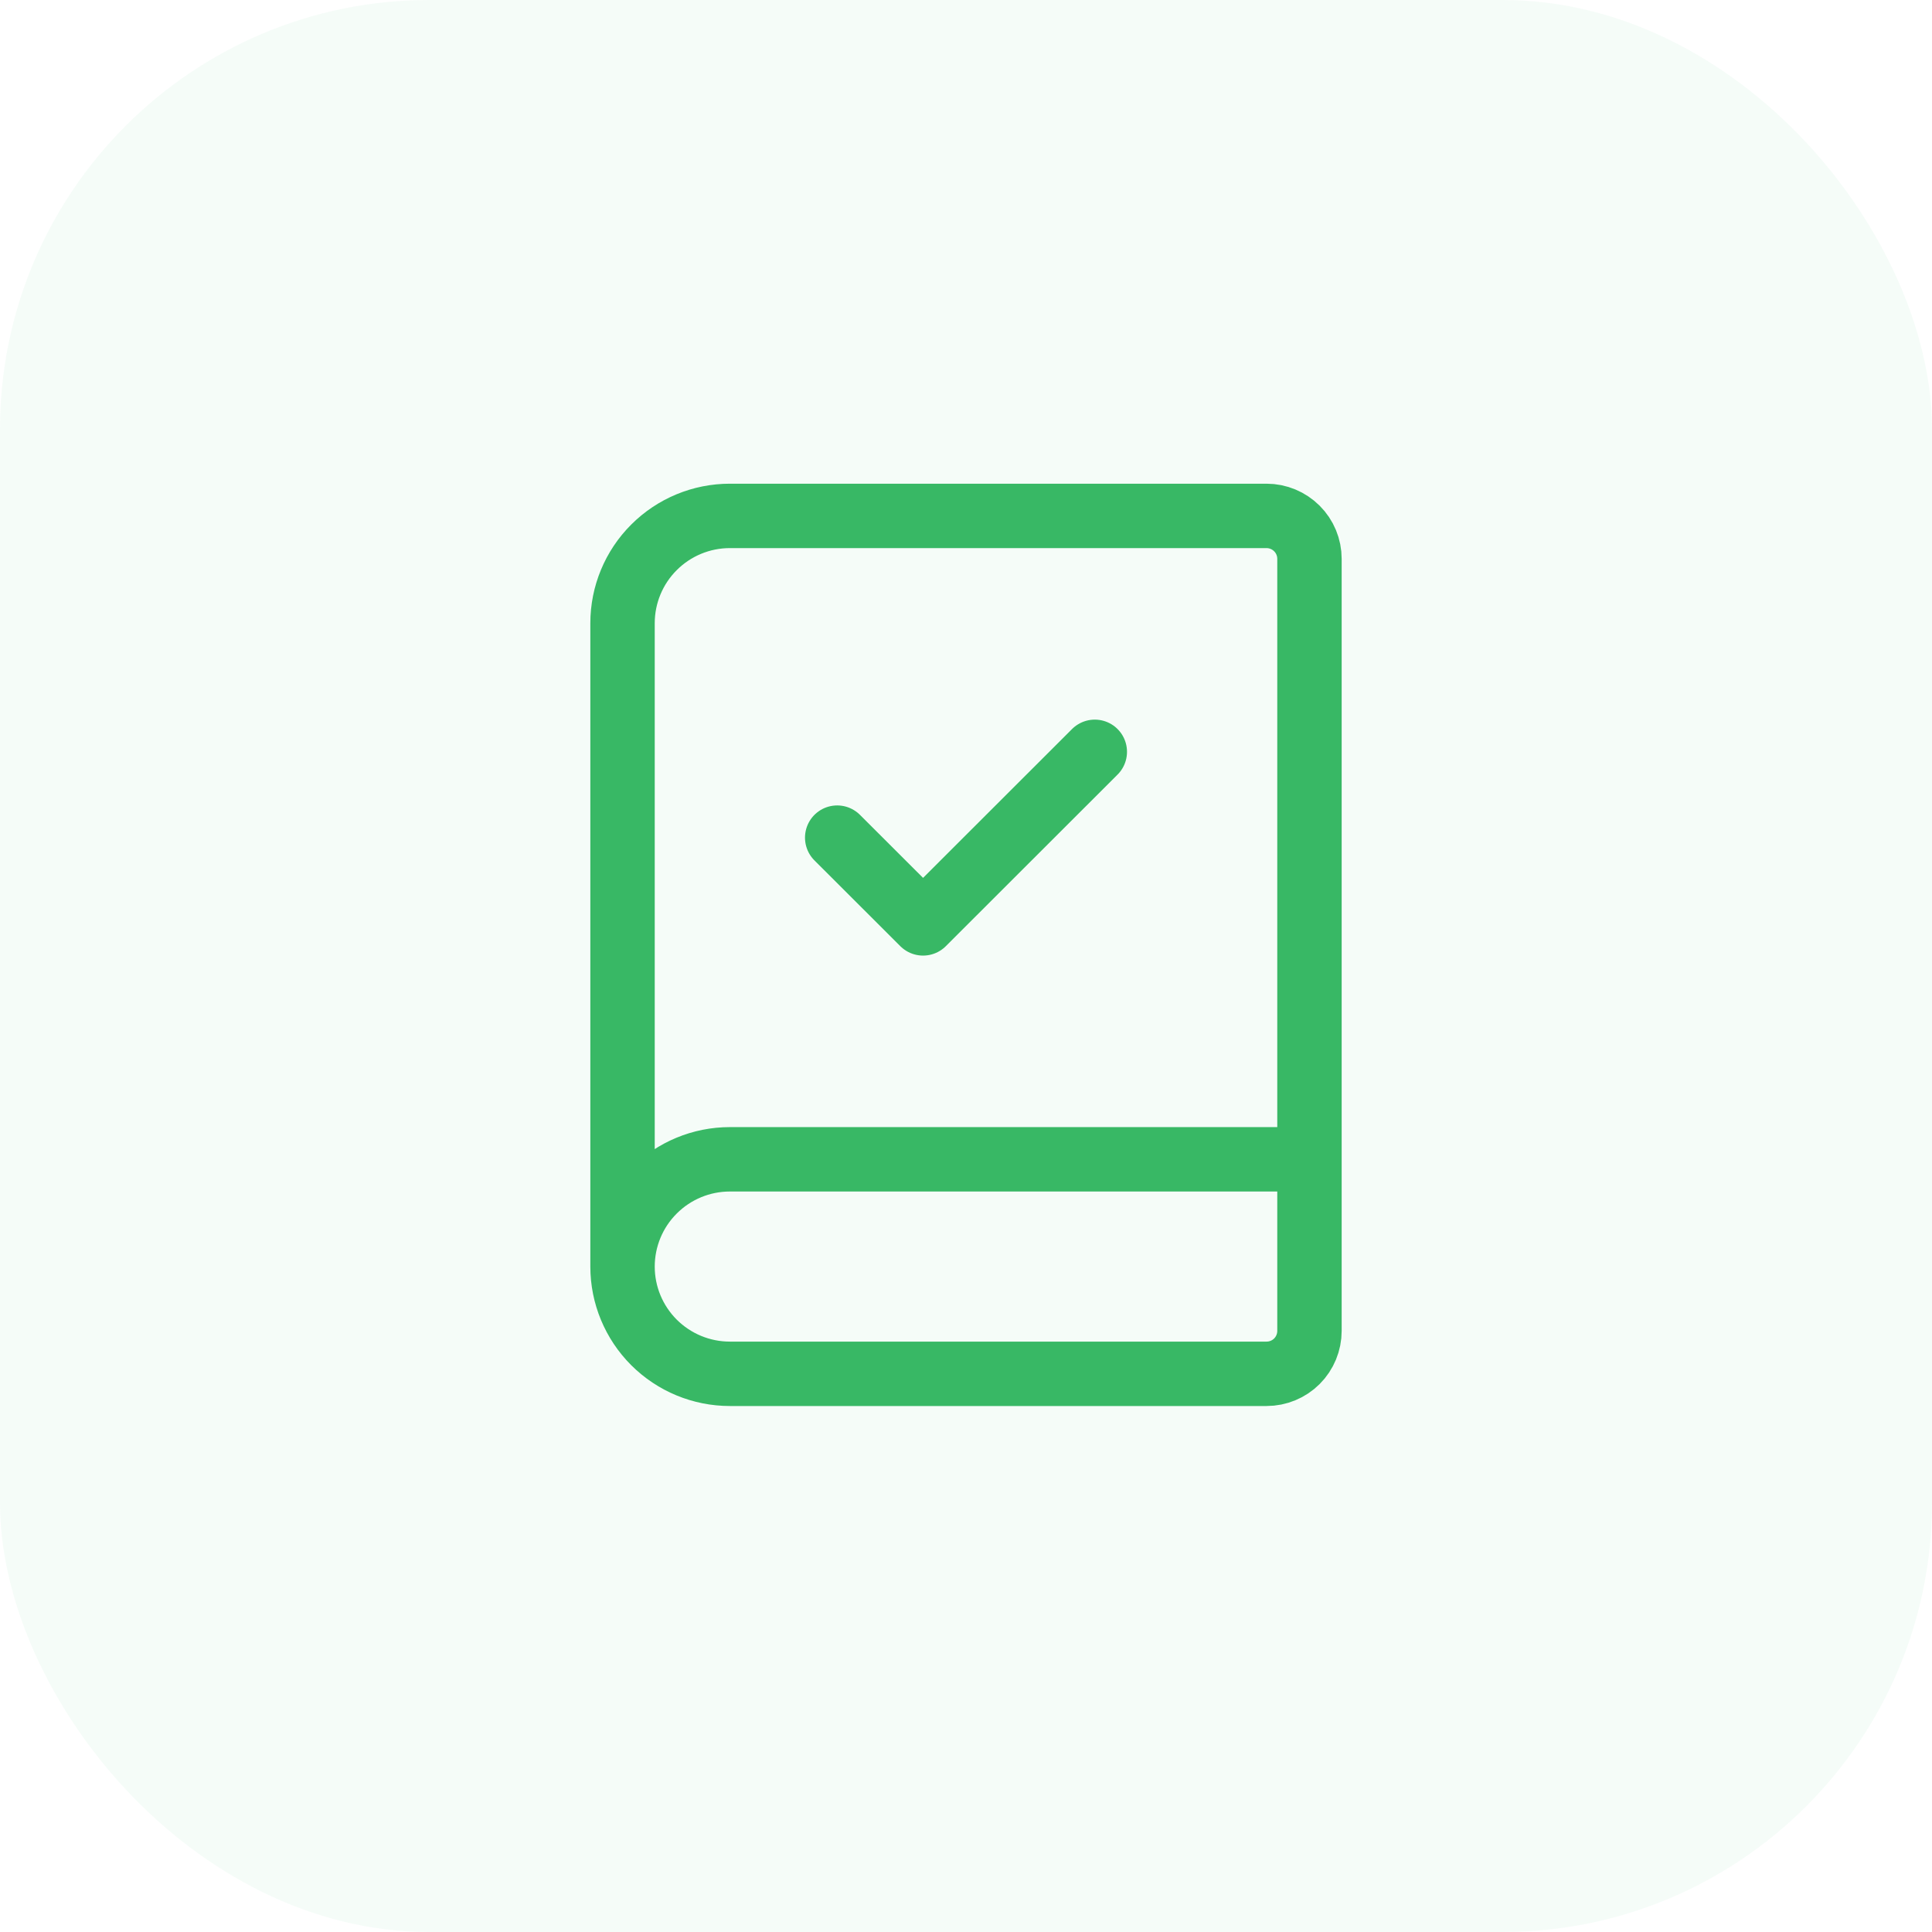<svg width="36" height="36" viewBox="0 0 36 36" fill="none" xmlns="http://www.w3.org/2000/svg">
<g id="Group 170">
<rect id="Rectangle 422" width="36" height="36" rx="8" fill="#38B865" fill-opacity="0.05"/>
<g id="Frame">
<path id="Vector" d="M11.6 23.601V11.612C11.6 11.082 11.811 10.573 12.186 10.199C12.561 9.824 13.069 9.613 13.6 9.613H23.6C23.812 9.613 24.016 9.698 24.166 9.848C24.316 9.997 24.4 10.201 24.4 10.413V24.799C24.4 25.011 24.316 25.215 24.166 25.365C24.016 25.515 23.812 25.599 23.6 25.599H13.6C13.069 25.599 12.561 25.388 12.186 25.014C11.811 24.639 11.6 24.131 11.6 23.601ZM11.6 23.601C11.6 23.071 11.811 22.562 12.186 22.188C12.561 21.813 13.069 21.602 13.6 21.602H24.4" stroke="#38B865" stroke-width="1.2" stroke-linecap="round" stroke-linejoin="round"/>
<path id="Vector_2" d="M15.6 15.608L17.2 17.206L20.4 14.009" stroke="#38B865" stroke-width="1.2" stroke-linecap="round" stroke-linejoin="round"/>
</g>
</g>
</svg>
